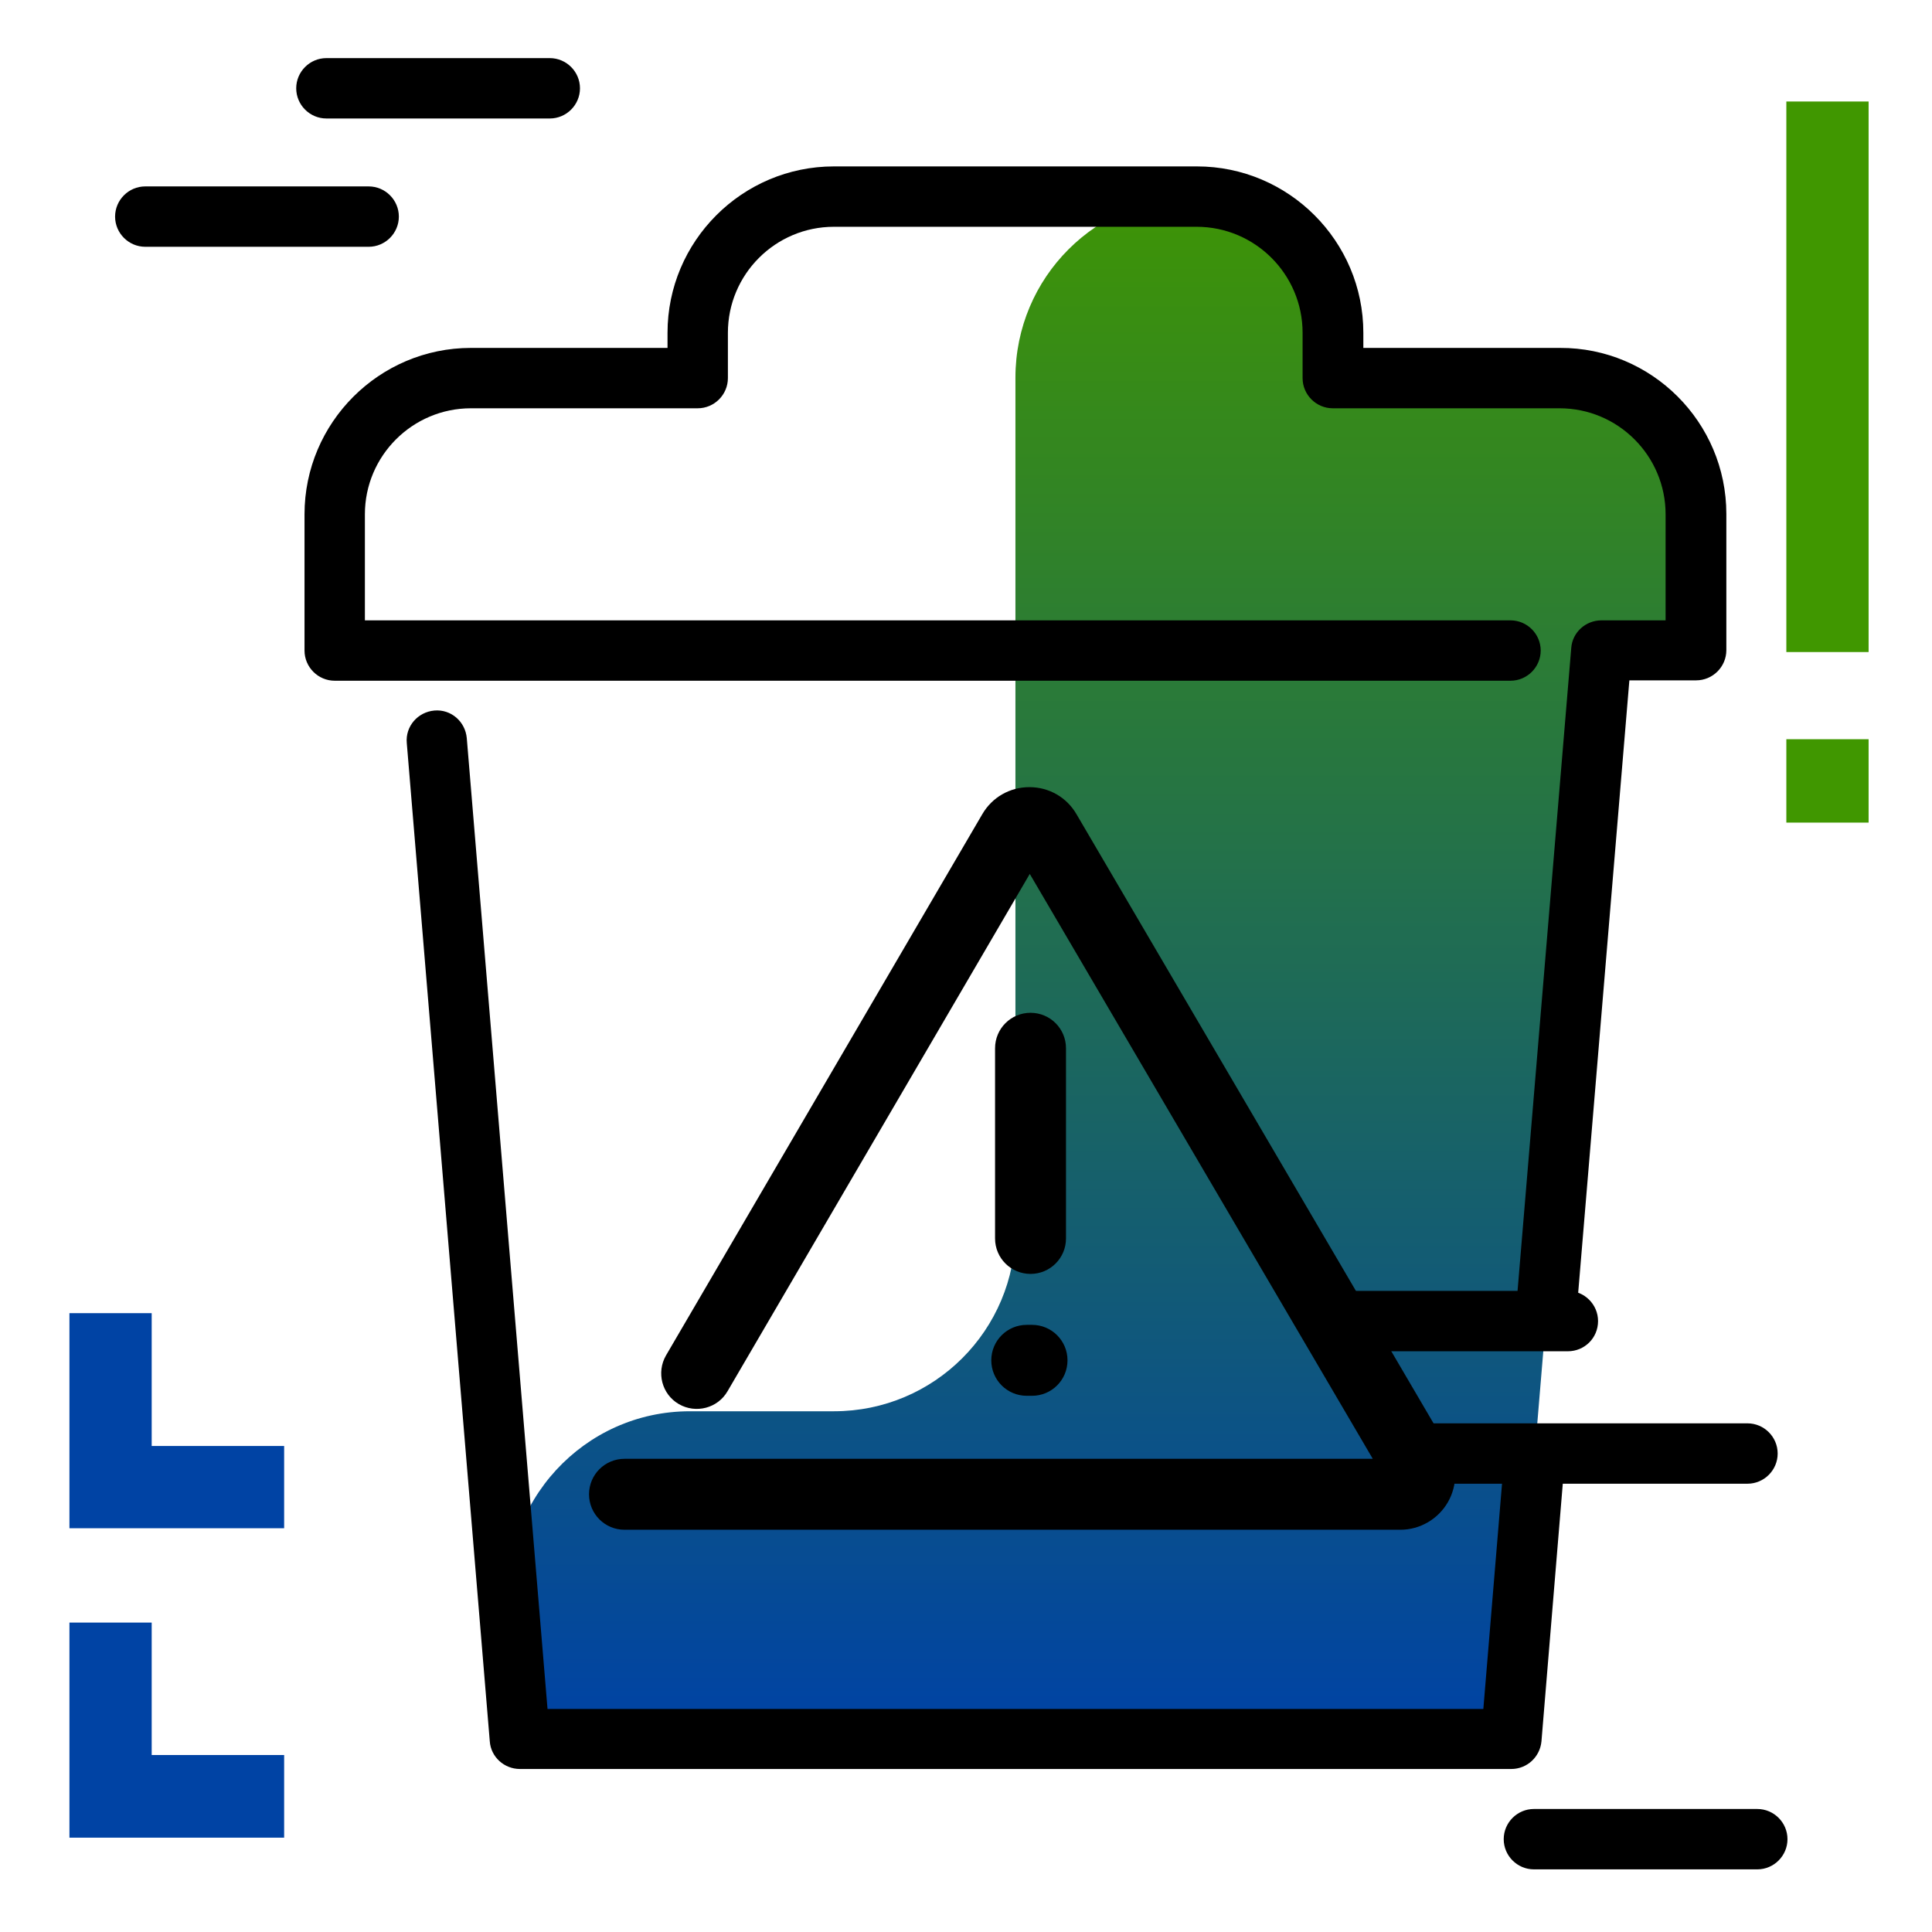 <svg version="1.1" id="Layer_1" xmlns="http://www.w3.org/2000/svg" xmlns:xlink="http://www.w3.org/1999/xlink" x="0px" y="0px" viewBox="0 0 512 512" enable-background="new 0 0 512 512" xml:space="preserve">
<linearGradient id="SVGID_1_" gradientUnits="userSpaceOnUse" x1="292.076" y1="457.047" x2="292.076" y2="38.812" class="gradient-element">
	<stop offset="0" class="primary-color-gradient" style="stop-color: #0043A4"></stop>
	<stop offset="1" class="secondary-color-gradient" style="stop-color: #409700"></stop>
</linearGradient>
<path fill="url(#SVGID_1_)" d="M413.4,100.1h-60.1v-12c0-19.8-16.2-36.1-36.1-36.1h0c-26.6,0-48.1,21.5-48.1,48.1v225.8
	c0,26.6-21.5,48.1-48.1,48.1h-38.2c-28.1,0-50.3,24.1-48,52.1l2.9,34.9h262.7l24.1-288.7h25v-36.1
	C449.5,116.3,433.2,100.1,413.4,100.1z"></path>
<path d="M463.1,393.2h-86.8c-4.4,0-8-3.6-8-8s3.6-8,8-8h86.8c4.4,0,8,3.6,8,8S467.5,393.2,463.1,393.2z M423.5,350.1
	c0-4.4-3.6-8-8-8h-57.4c-4.4,0-8,3.6-8,8s3.6,8,8,8h57.4C419.9,358.1,423.5,354.6,423.5,350.1z M97.7,49.4H38.5c-4.4,0-8,3.6-8,8
	s3.6,8,8,8h59.2c4.4,0,8-3.6,8-8S102.1,49.4,97.7,49.4z M465.7,479.4h-59.2c-4.4,0-8,3.6-8,8s3.6,8,8,8h59.2c4.4,0,8-3.6,8-8
	S470.1,479.4,465.7,479.4z M145.7,15.4H86.5c-4.4,0-8,3.6-8,8s3.6,8,8,8h59.2c4.4,0,8-3.6,8-8S150.1,15.4,145.7,15.4z"></path>
<g>
	<path fill="#0043A4" class="primary-color" d="M40.2,430v35.1h35.1V487H40.2H18.4v-21.8V430H40.2z M18.4,348v35.1V405h21.8h35.1v-21.8H40.2V348H18.4z"></path>
	<path fill="#409700" class="secondary-color" d="M473.4,26.9h21.8v145.9h-21.8V26.9z M473.4,218h21.8v-22.1h-21.8V218z"></path>
</g>
<path d="M457.5,136.2v36.1c0,4.4-3.6,8-8,8h-17.7l-14.1,168.7c-0.3,4.2-3.8,7.3-8,7.3c-0.2,0-0.4,0-0.7,0c-4.4-0.4-7.7-4.2-7.3-8.6
	l14.7-176c0.3-4.1,3.8-7.3,8-7.3h17v-28.1c0-15.5-12.6-28.1-28.1-28.1h-60.1c-4.4,0-8-3.6-8-8v-12c0-15.5-12.6-28.1-28.1-28.1H221
	c-15.5,0-28.1,12.6-28.1,28.1v12c0,4.4-3.6,8-8,8h-60.1c-15.5,0-28.1,12.6-28.1,28.1v28.1h303.6c4.4,0,8,3.6,8,8s-3.6,8-8,8H88.7
	c-4.4,0-8-3.6-8-8v-36.1c0-24.3,19.8-44.1,44.1-44.1h52.1v-4c0-24.3,19.8-44.1,44.1-44.1h96.2c24.3,0,44.1,19.8,44.1,44.1v4h52.1
	C437.7,92.1,457.5,111.9,457.5,136.2z M407.3,378.1c-4.4-0.4-8.3,2.9-8.6,7.3l-5.6,67.5h-248l-21.4-257.3c-0.4-4.4-4.2-7.7-8.6-7.3
	c-4.4,0.4-7.7,4.2-7.3,8.6l22,264.6c0.3,4.1,3.8,7.3,8,7.3h262.7c4.2,0,7.6-3.2,8-7.3l6.2-74.9C415,382.3,411.7,378.5,407.3,378.1z
	 M156.1,396c0,5.2,4.2,9.4,9.4,9.4h205.6c5.2,0,10-2.8,12.6-7.3s2.6-10.1-0.1-14.6l-98.3-167.7c-2.6-4.5-7.3-7.2-12.5-7.2
	c0,0,0,0,0,0c-5.2,0-9.9,2.7-12.5,7.2l-83.8,143.4c-2.6,4.5-1.1,10.3,3.4,12.9c4.5,2.6,10.3,1.1,12.9-3.4l80.1-137.1l90.9,155H165.5
	C160.3,386.6,156.1,390.8,156.1,396z M273.1,337.6c5.2,0,9.4-4.2,9.4-9.4v-50.4c0-5.2-4.2-9.4-9.4-9.4s-9.4,4.2-9.4,9.4v50.4
	C263.7,333.4,267.9,337.6,273.1,337.6z M272.1,369.9h1.4c5.2,0,9.4-4.2,9.4-9.4s-4.2-9.4-9.4-9.4h-1.4c-5.2,0-9.4,4.2-9.4,9.4
	S266.9,369.9,272.1,369.9z"></path>
</svg>
